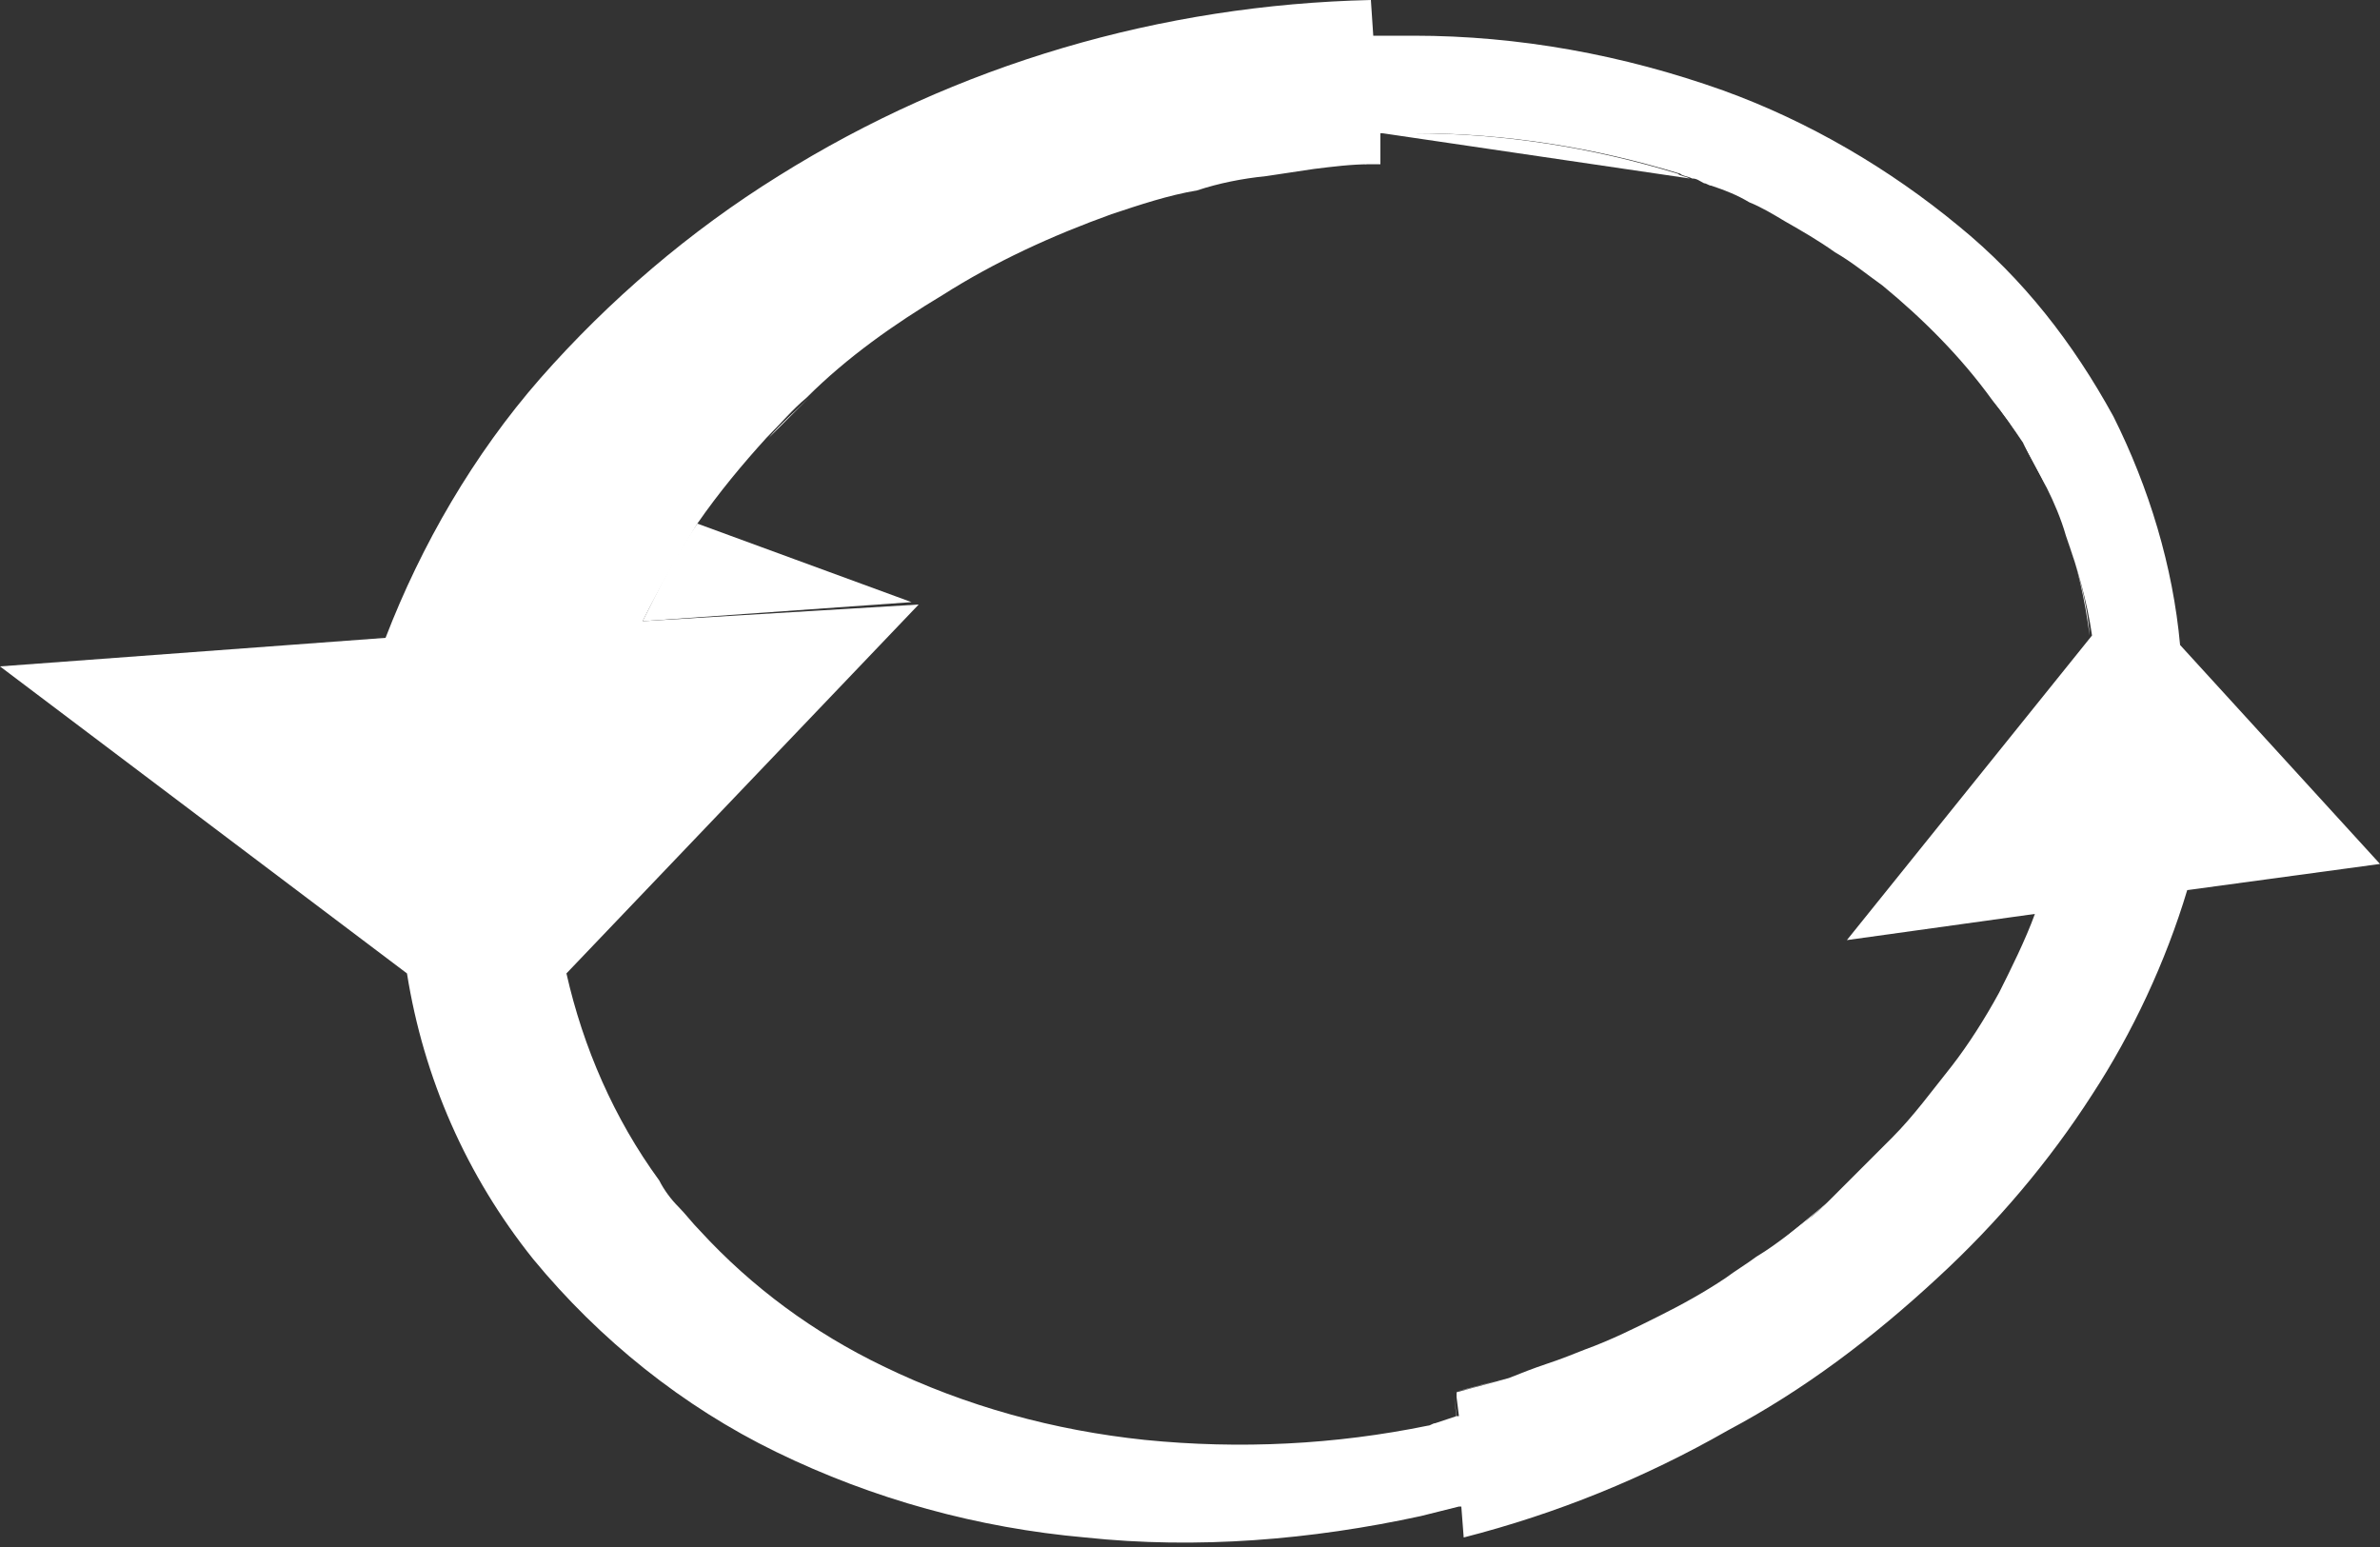 <?xml version="1.0" encoding="UTF-8" standalone="no"?>
<!DOCTYPE svg PUBLIC "-//W3C//DTD SVG 1.1//EN" "http://www.w3.org/Graphics/SVG/1.1/DTD/svg11.dtd">
<svg width="100%" height="100%" viewBox="0 0 100 65" version="1.1" xmlns="http://www.w3.org/2000/svg" xmlns:xlink="http://www.w3.org/1999/xlink" xml:space="preserve" xmlns:serif="http://www.serif.com/" style="fill-rule:evenodd;clip-rule:evenodd;stroke-linejoin:round;stroke-miterlimit:2;">
    <rect x="0" y="0" width="100" height="65" fill="#333333" stroke="none"/>
    <path d="M28.3,50.7C28,50.4 27.7,50 27.4,49.6C27.7,50 28,50.3 28.3,50.7C28.6,51 28.9,51.4 29.2,51.7C28.9,51.4 28.6,51 28.3,50.7ZM79.2,12C78.5,11.5 77.9,11 77.2,10.6C77.9,11 78.5,11.5 79.2,12C80.9,13.4 82.5,15 83.8,16.8C82.5,14.9 80.9,13.3 79.2,12ZM85,18.6C84.6,18 84.2,17.3 83.7,16.8C84.2,17.4 84.6,18 85,18.6C85.3,19.2 85.7,19.9 86,20.5C85.7,19.8 85.4,19.2 85,18.6ZM86.8,22.5C87.3,23.8 87.6,25.2 87.8,26.7C87.7,25.3 87.3,23.9 86.8,22.5ZM28.3,50.7C28,50.4 27.7,50 27.4,49.6C27.7,50 28,50.3 28.3,50.7C28.6,51 28.9,51.4 29.2,51.7C28.9,51.4 28.6,51 28.3,50.7ZM28.3,50.7C28,50.4 27.7,50 27.4,49.6C27.7,50 28,50.3 28.3,50.7C28.6,51 28.9,51.4 29.2,51.7C28.9,51.4 28.6,51 28.3,50.7Z" style="fill:white;fill-rule:nonzero;"/>
    <path d="M58.1,5.6L59.4,5.6C63.2,5.6 66.9,6.2 70.5,7.3C70.6,7.4 70.8,7.4 71,7.5" style="fill:white;fill-rule:nonzero;"/>
    <path d="M75,52C75.6,51.6 76.1,51.1 76.6,50.7C76.8,50.5 77.1,50.3 77.3,50.1" style="fill:white;fill-rule:nonzero;"/>
    <path d="M38.3,25.3L27,26.1C27.7,24.7 28.4,23.3 29.3,22" style="fill:white;fill-rule:nonzero;"/>
    <path d="M34,16.7C33.4,17.3 32.8,17.8 32.3,18.4" style="fill:white;fill-rule:nonzero;"/>
    <path d="M91.6,27.1C91.3,23.8 90.3,20.5 88.8,17.5C87.1,14.4 85,11.7 82.3,9.5C79.4,7.1 76,5.1 72.4,3.8C68.2,2.3 63.8,1.5 59.4,1.5L57.7,1.5L57.6,0C48.8,0.2 40.2,2.7 32.7,7.4C29,9.7 25.6,12.6 22.7,15.9C19.9,19.1 17.7,22.9 16.2,26.8L0,28L17.1,40.9C17.8,45.3 19.6,49.4 22.4,52.9C25.2,56.3 28.7,59.1 32.6,61C36.7,63 41.1,64.2 45.6,64.6C50.3,65.1 55.1,64.7 59.7,63.7L61.3,63.3L61.4,63.3L61.5,64.6C65.4,63.6 69.1,62.1 72.6,60.1C75.8,58.4 78.7,56.2 81.4,53.7C83.9,51.4 86.1,48.8 87.9,46C89.6,43.4 91,40.4 91.9,37.4L100,36.3L91.6,27.1ZM87.9,26.7L77.6,39.5L85.5,38.4C85.1,39.5 84.5,40.7 84,41.7C83.4,42.8 82.7,43.9 82,44.8C81.2,45.8 80.4,46.9 79.5,47.8C78.8,48.5 76.9,50.4 76.7,50.6C76.2,51.1 75.6,51.5 75.1,51.9C74.7,52.2 74.3,52.5 73.8,52.8C73.4,53.1 72.9,53.4 72.5,53.7C71.6,54.3 70.7,54.8 69.7,55.3C68.7,55.8 67.7,56.3 66.6,56.7C66.1,56.9 65.6,57.1 65,57.3C64.4,57.5 63.9,57.7 63.4,57.9C62.7,58.1 61.9,58.3 61.2,58.5L61.2,58.7L61.3,59.5L61.2,59.5L60.3,59.8C60.2,59.8 60.1,59.9 60,59.9C56.1,60.7 52.1,60.9 48.1,60.5C44.3,60.1 40.6,59.1 37.1,57.4C34.2,56 31.6,54.1 29.4,51.7C29.1,51.4 28.8,51 28.5,50.7C28.2,50.4 27.9,50 27.7,49.6C25.8,47 24.5,44 23.8,40.9L38.6,25.4L27,26.1C27.7,24.7 28.5,23.3 29.3,22C30.2,20.7 31.2,19.5 32.2,18.4C32.8,17.8 33.3,17.2 33.9,16.7C35.6,15 37.6,13.6 39.6,12.4C41.8,11 44.2,9.9 46.7,9C47.9,8.6 49.1,8.2 50.3,8C51.2,7.7 52.2,7.5 53.2,7.4C53.9,7.3 54.5,7.2 55.2,7.1C56,7 56.8,6.9 57.6,6.9L58,6.9L58,5.6L59.5,5.6C63.3,5.6 67,6.2 70.6,7.3C70.7,7.4 70.9,7.4 71.1,7.5C71.3,7.5 71.4,7.6 71.6,7.7C71.7,7.7 71.8,7.8 71.9,7.8C72.5,8 73,8.2 73.5,8.5C74,8.7 74.5,9 75,9.3C75.7,9.7 76.4,10.1 77.1,10.6C77.8,11 78.4,11.5 79.1,12C80.8,13.4 82.4,15 83.7,16.8C84.2,17.4 84.6,18 85,18.6C85.3,19.2 85.7,19.9 86,20.5C86.3,21.1 86.6,21.8 86.8,22.5C87.3,23.9 87.7,25.3 87.9,26.7Z" style="fill:white;fill-rule:nonzero;"/>
    <path d="M58,6.8C57.7,6.8 57.5,6.9 57.2,6.9C57.3,6.9 57.4,6.9 57.5,6.8L58,6.8Z" style="fill:white;fill-rule:nonzero;"/>
    <path d="M61.2,59.6L61.2,59.5L61.1,58.7L61.2,59.6Z" style="fill:white;fill-rule:nonzero;"/>
    <path d="M63.3,57.9C62.6,58.1 61.8,58.3 61.1,58.5C61.9,58.3 62.6,58.1 63.3,57.9Z" style="fill:white;fill-rule:nonzero;"/>
    <path d="M84,41.8C83.4,42.9 82.7,44 82,44.9C81.2,45.9 80.4,47 79.5,47.9C80.4,46.9 81.2,45.9 82,44.9C82.7,43.9 83.4,42.9 84,41.8Z" style="fill:white;fill-rule:nonzero;"/>
    <path d="M38.3,25.3L23.5,40.9L38.3,25.3Z" style="fill:white;fill-rule:nonzero;"/>
</svg>
